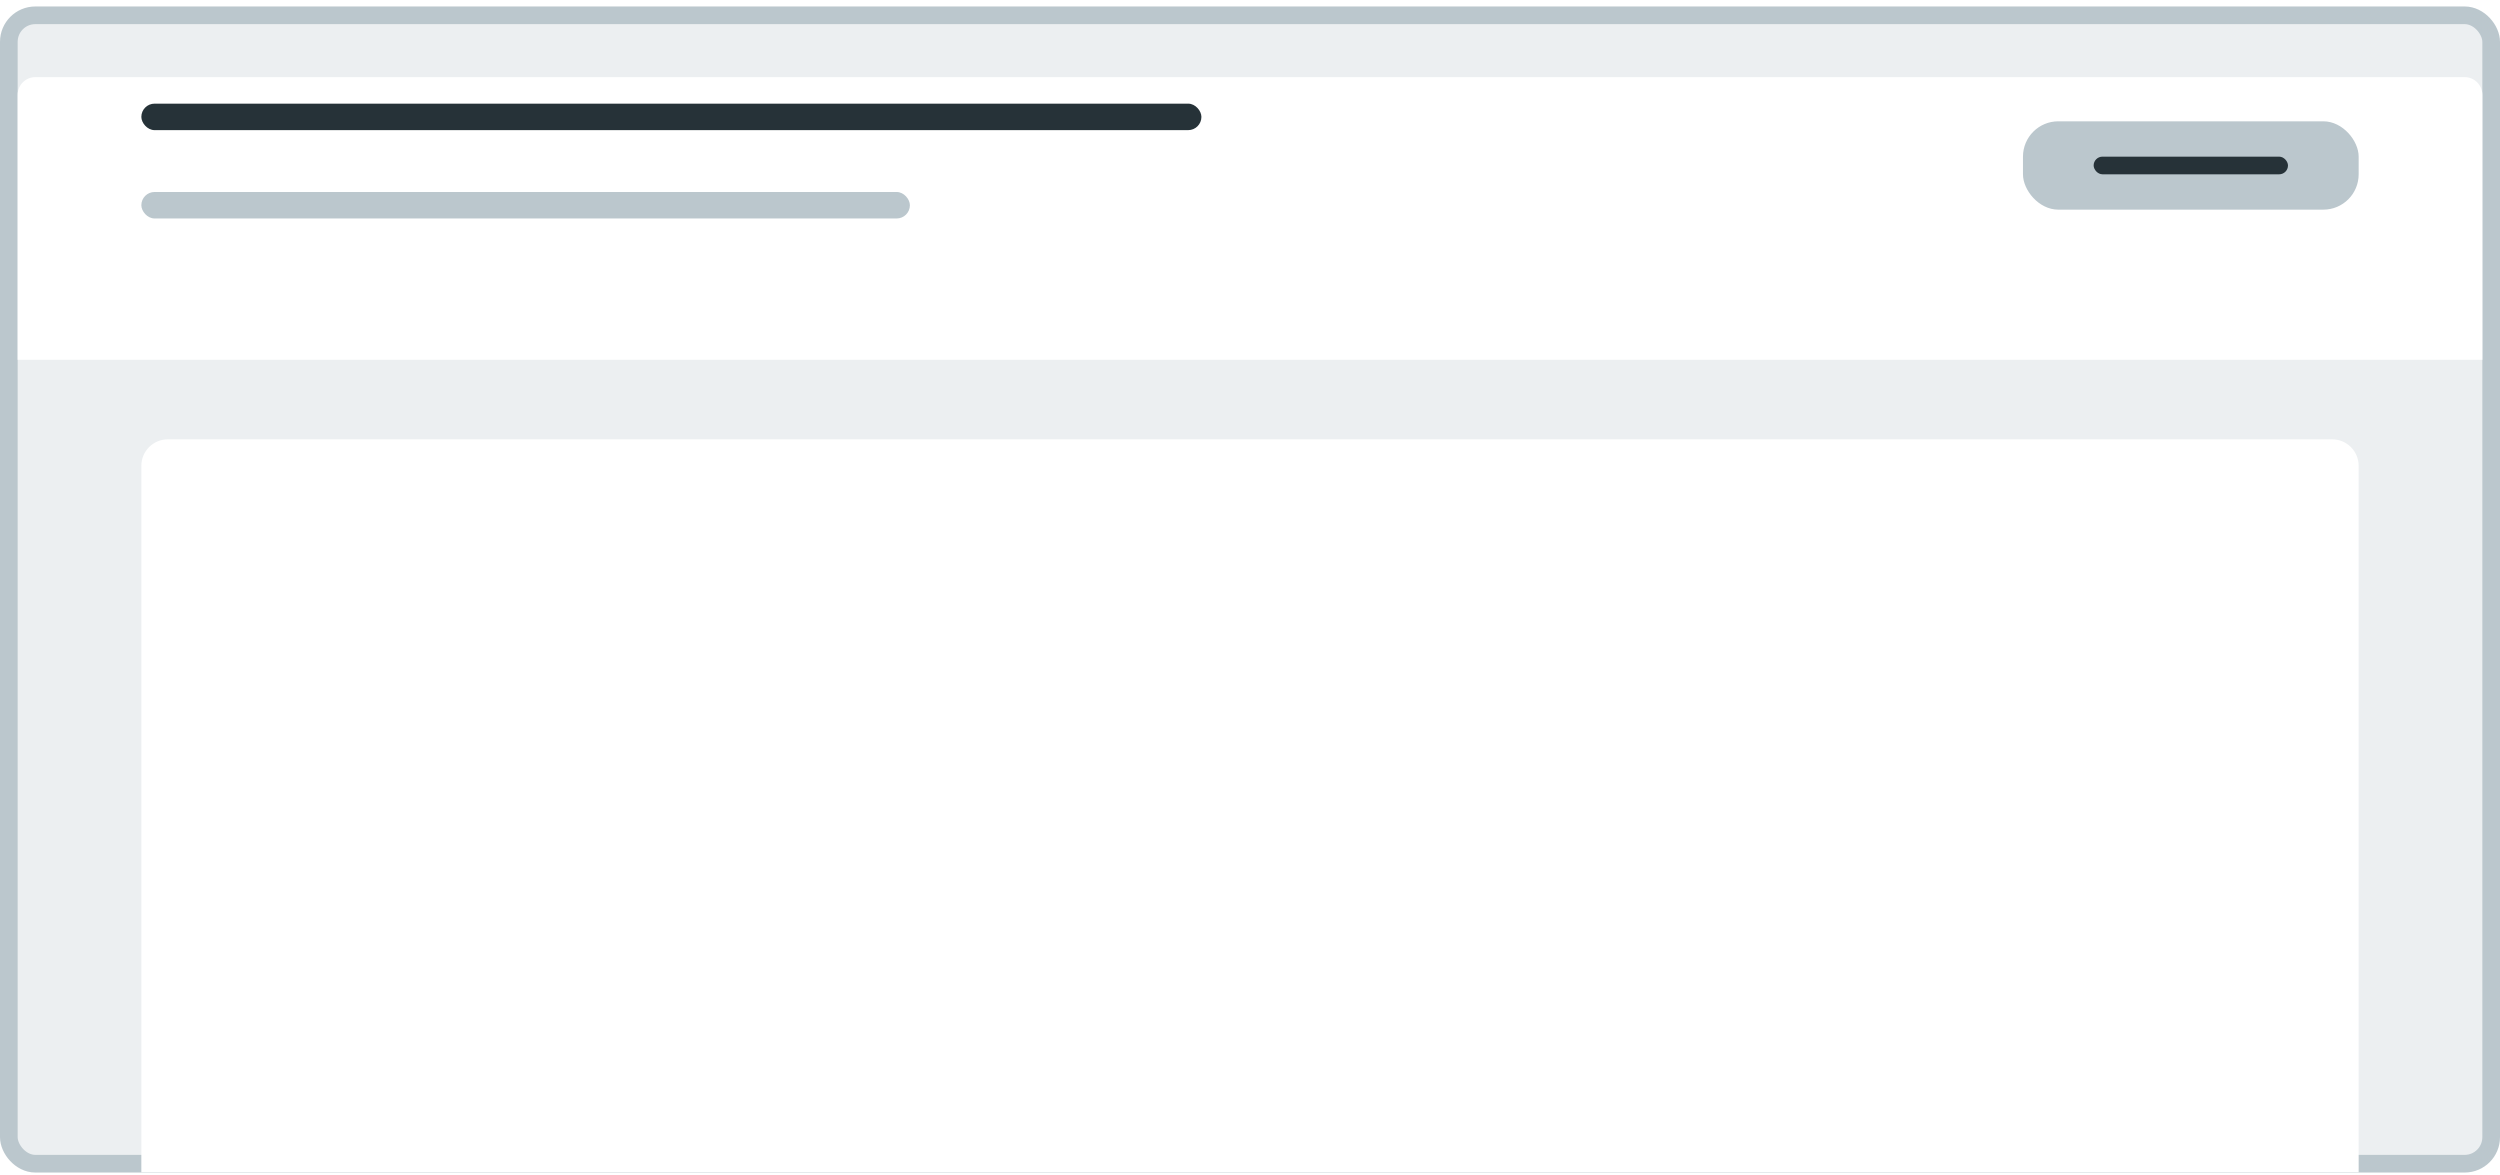 <svg width="283" height="133" viewBox="0 0 283 133" fill="none" xmlns="http://www.w3.org/2000/svg">
<g clip-path="url(#clip0)">
<rect x="1" y="1.732" width="281" height="130" rx="3" fill="#ECEFF1" stroke="#BBC7CD" stroke-width="2"/>
<g filter="url(#filter0_d)">
<path d="M16 50.732C16 49.075 17.343 47.732 19 47.732H264C265.657 47.732 267 49.075 267 50.732V130.732H16V50.732Z" fill="white"/>
</g>
<g filter="url(#filter1_ddd)">
<path d="M2 4.732C2 3.628 2.895 2.732 4 2.732H279C280.105 2.732 281 3.628 281 4.732V34.732H2V4.732Z" fill="white"/>
</g>
<rect x="229" y="13.732" width="38" height="10" rx="4" fill="#BBC7CD"/>
<rect x="237" y="17.732" width="22" height="2" rx="1" fill="#263238"/>
<rect x="16" y="11.732" width="120" height="3" rx="1.5" fill="#263238"/>
<rect x="16" y="21.732" width="87" height="3" rx="1.5" fill="#BBC7CD"/>
</g>
<defs>
<filter id="filter0_d" x="13" y="46.732" width="257" height="89" filterUnits="userSpaceOnUse" color-interpolation-filters="sRGB">
<feFlood flood-opacity="0" result="BackgroundImageFix"/>
<feColorMatrix in="SourceAlpha" type="matrix" values="0 0 0 0 0 0 0 0 0 0 0 0 0 0 0 0 0 0 127 0"/>
<feOffset dy="2"/>
<feGaussianBlur stdDeviation="1.5"/>
<feColorMatrix type="matrix" values="0 0 0 0 0 0 0 0 0 0 0 0 0 0 0 0 0 0 0.06 0"/>
<feBlend mode="normal" in2="BackgroundImageFix" result="effect1_dropShadow"/>
<feBlend mode="normal" in="SourceGraphic" in2="effect1_dropShadow" result="shape"/>
</filter>
<filter id="filter1_ddd" x="-8" y="-3.268" width="299" height="52" filterUnits="userSpaceOnUse" color-interpolation-filters="sRGB">
<feFlood flood-opacity="0" result="BackgroundImageFix"/>
<feColorMatrix in="SourceAlpha" type="matrix" values="0 0 0 0 0 0 0 0 0 0 0 0 0 0 0 0 0 0 127 0"/>
<feOffset dy="2"/>
<feGaussianBlur stdDeviation="3"/>
<feColorMatrix type="matrix" values="0 0 0 0 0 0 0 0 0 0 0 0 0 0 0 0 0 0 0.12 0"/>
<feBlend mode="normal" in2="BackgroundImageFix" result="effect1_dropShadow"/>
<feColorMatrix in="SourceAlpha" type="matrix" values="0 0 0 0 0 0 0 0 0 0 0 0 0 0 0 0 0 0 127 0"/>
<feOffset/>
<feGaussianBlur stdDeviation="1"/>
<feColorMatrix type="matrix" values="0 0 0 0 0 0 0 0 0 0 0 0 0 0 0 0 0 0 0.06 0"/>
<feBlend mode="normal" in2="effect1_dropShadow" result="effect2_dropShadow"/>
<feColorMatrix in="SourceAlpha" type="matrix" values="0 0 0 0 0 0 0 0 0 0 0 0 0 0 0 0 0 0 127 0"/>
<feOffset dy="4"/>
<feGaussianBlur stdDeviation="5"/>
<feColorMatrix type="matrix" values="0 0 0 0 0 0 0 0 0 0 0 0 0 0 0 0 0 0 0.03 0"/>
<feBlend mode="normal" in2="effect2_dropShadow" result="effect3_dropShadow"/>
<feBlend mode="normal" in="SourceGraphic" in2="effect3_dropShadow" result="shape"/>
</filter>
<clipPath id="clip0">
<rect width="283" height="132" fill="white" transform="translate(0 0.732)"/>
</clipPath>
</defs>
</svg>
